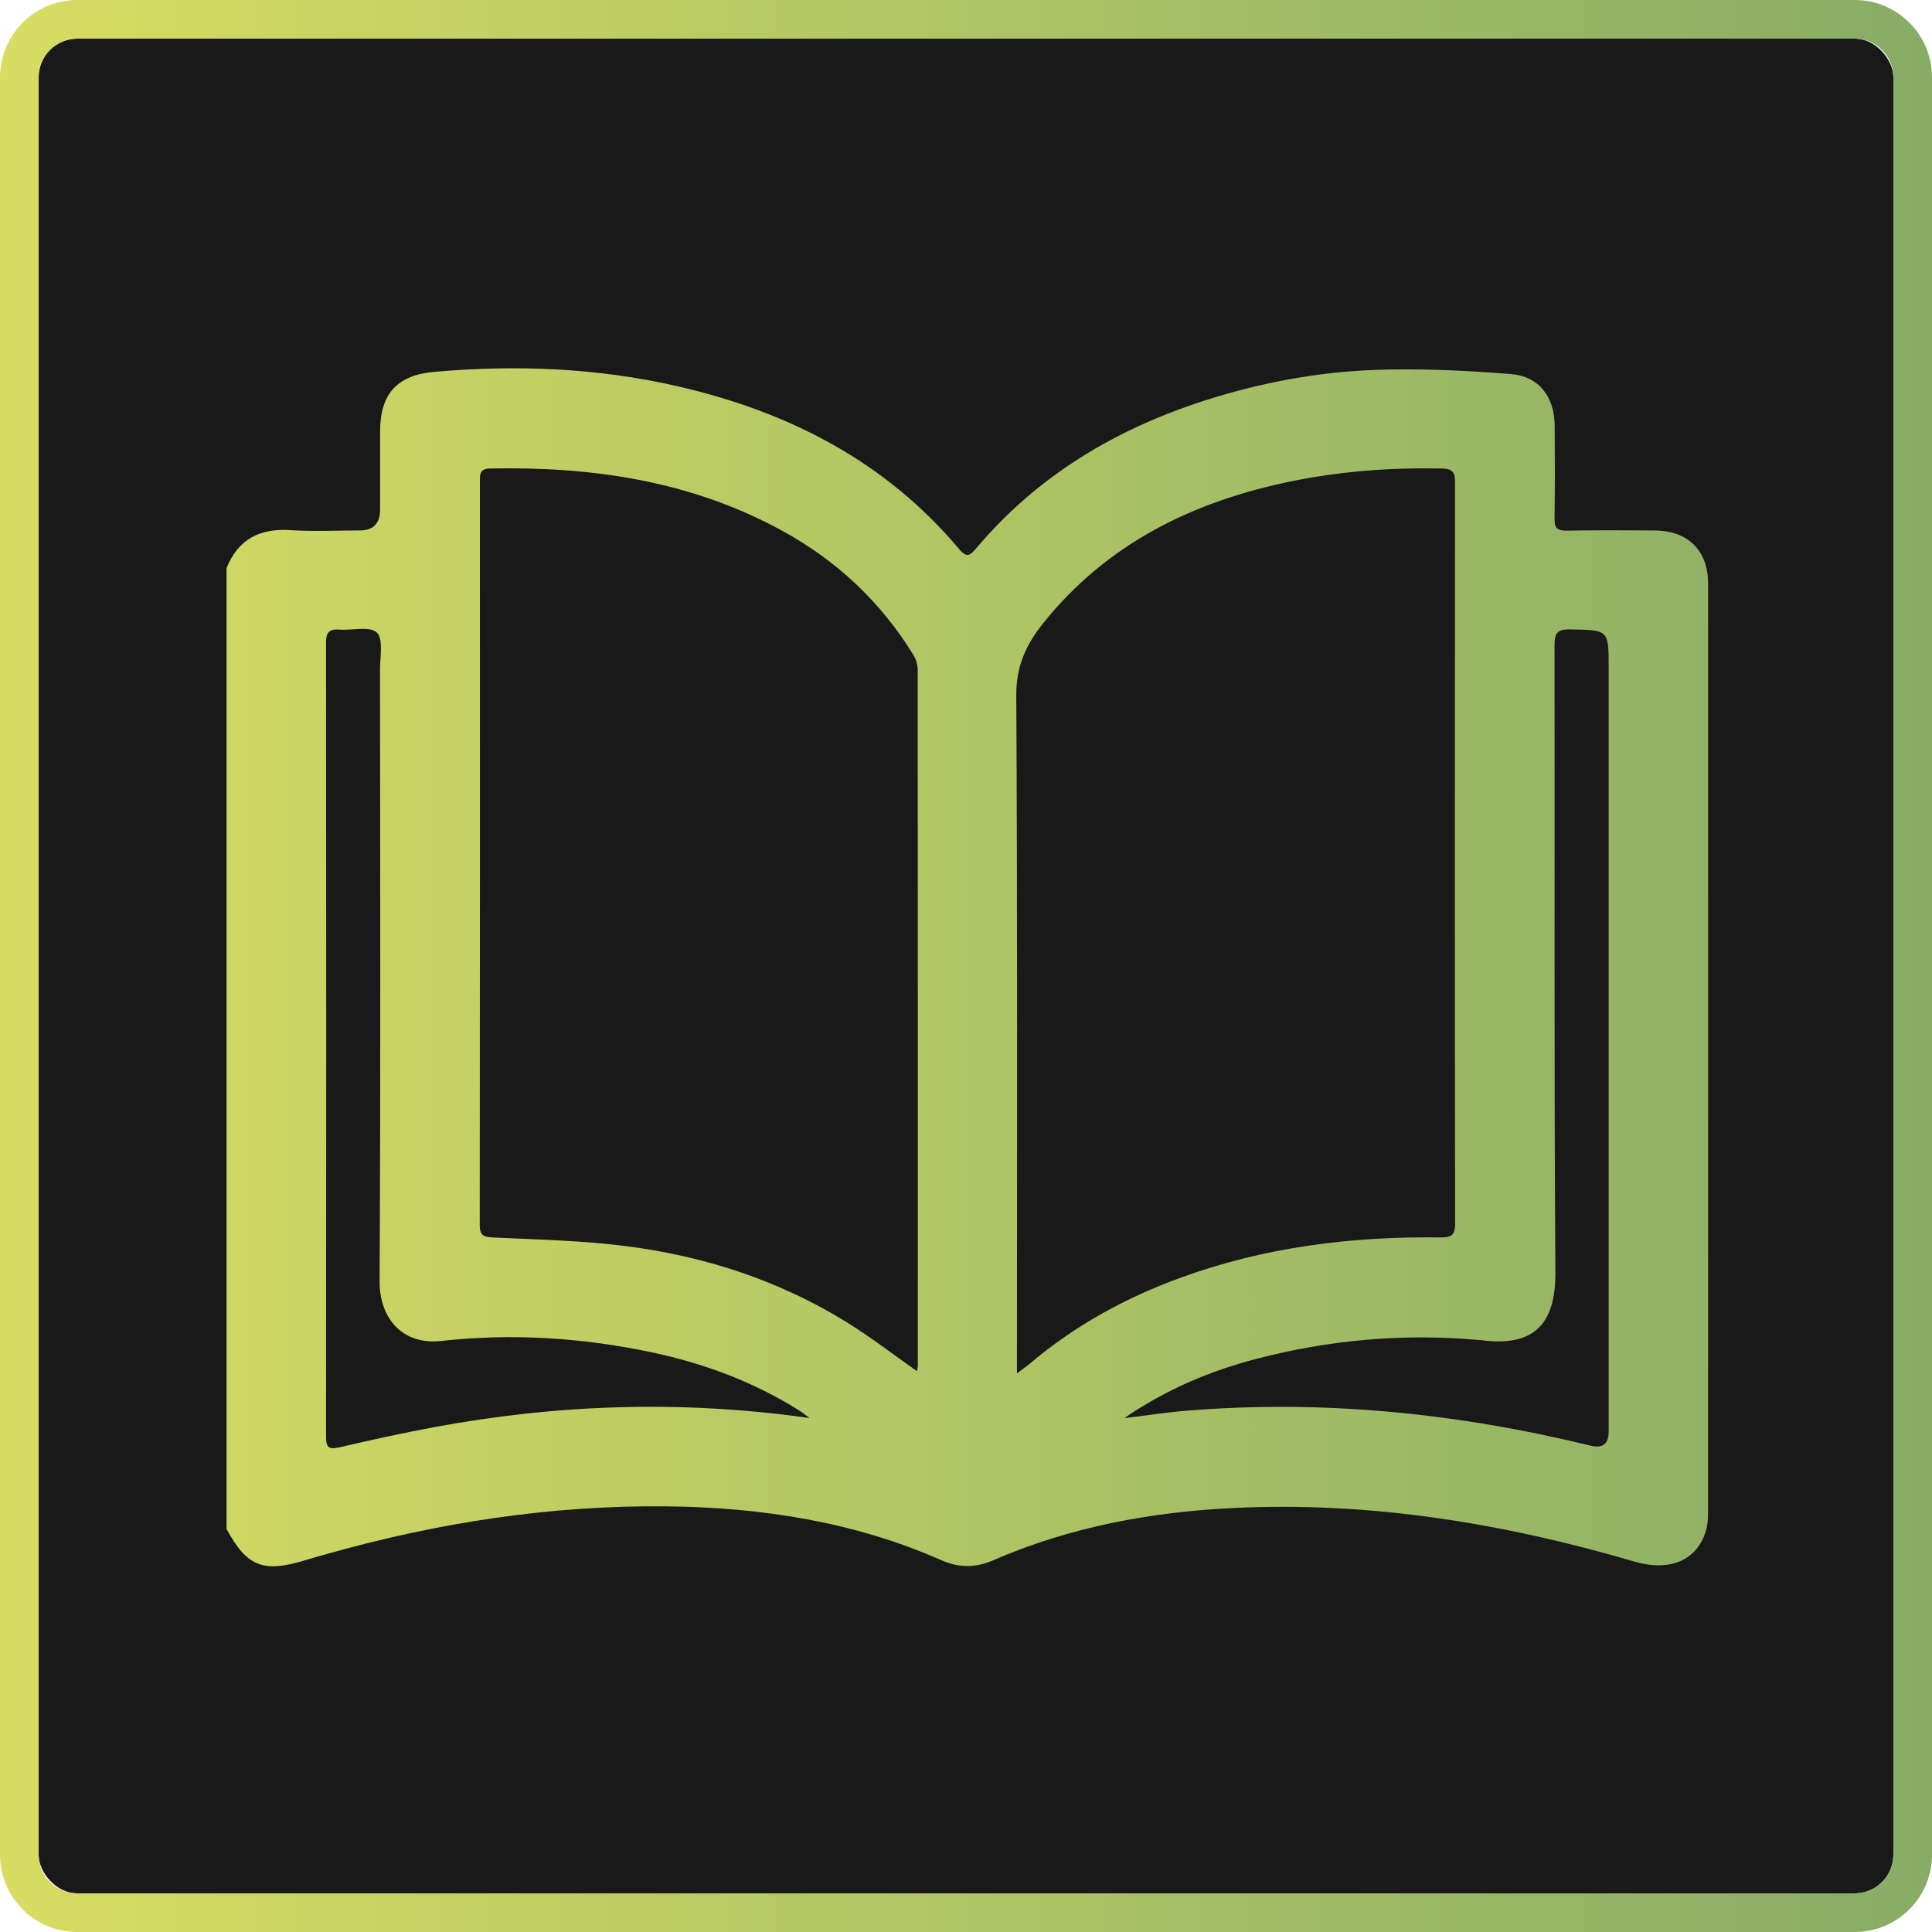 <?xml version="1.0" encoding="UTF-8"?>
<svg xmlns="http://www.w3.org/2000/svg" xmlns:xlink="http://www.w3.org/1999/xlink" viewBox="0 0 500 500">
  <defs>
    <style>
      .cls-1 {
        fill: url(#Aimsucks-2);
      }

      .cls-1, .cls-2, .cls-3 {
        stroke-width: 0px;
      }

      .cls-2 {
        fill: url(#Aimsucks);
      }

      .cls-3 {
        fill: #191919;
      }
    </style>
    <linearGradient id="Aimsucks" x1="0" y1="250" x2="500" y2="250" gradientUnits="userSpaceOnUse">
      <stop offset="0" stop-color="#d8dd62"/>
      <stop offset="1" stop-color="#87ac66"/>
    </linearGradient>
    <linearGradient id="Aimsucks-2" data-name="Aimsucks" x1="-3.85" y1="250.33" x2="504.72" y2="250.33" xlink:href="#Aimsucks"/>
  </defs>
  <g id="Background">
    <rect class="cls-3" x="10" y="10" width="480" height="480" rx="10" ry="10"/>
  </g>
  <g id="Gradient_Objects" data-name="Gradient Objects">
    <g id="Border">
      <path class="cls-2" d="M480,10c5.51,0,10,4.49,10,10v460c0,5.51-4.49,10-10,10H20c-5.51,0-10-4.49-10-10V20c0-5.51,4.49-10,10-10h460M480,0H20C8.95,0,0,8.95,0,20v460c0,11.05,8.95,20,20,20h460c11.05,0,20-8.95,20-20V20c0-11.05-8.95-20-20-20h0Z"/>
    </g>
    <path id="Codex" class="cls-1" d="M58.63,395.68v-248.67c3.02-7.47,8.6-10.34,16.53-9.81,5.97.39,11.98.08,17.97.08q5.24,0,5.24-5.43c0-6.74,0-13.48,0-20.22,0-9.66,4.4-14.55,13.97-15.39,21.26-1.87,42.37-1.05,63.22,3.77,28.55,6.59,53.58,19.36,72.72,42.16,2.03,2.42,2.93,1.42,4.43-.35,15.85-18.74,36.02-30.78,59.19-38.2,14.33-4.59,29.05-7.35,44.01-7.89,11.68-.42,23.45.16,35.11,1.08,7.34.58,11.29,5.97,11.33,13.39.04,7.99.1,15.98-.04,23.96-.04,2.41.62,3.22,3.11,3.17,7.61-.15,15.23-.09,22.84-.04,8.61.06,13.79,5.19,13.79,13.7.02,80.13.01,160.27-.01,240.4,0,1.6-.1,3.27-.55,4.79-2.29,7.68-9.4,10.62-18.46,7.97-33.83-9.91-68.21-15.58-103.62-13.89-21.6,1.03-42.52,4.91-62.42,13.56-4.53,1.97-8.84,1.96-13.34-.03-22.74-10.03-46.79-13.7-71.39-13.95-29.73-.29-58.85,4.21-87.45,12.27-1.92.54-3.84,1.06-5.74,1.65-10.95,3.36-15.15,1.71-20.46-8.08ZM237.33,354.86c.1-.69.2-1.05.2-1.41,0-60.01.02-120.03-.03-180.04,0-1.29-.4-2.74-1.07-3.84-8.47-13.8-19.93-24.54-34.11-32.28-23.54-12.85-49.06-16.58-75.49-16.04-2.67.05-2.63,1.45-2.63,3.34.02,64.13.03,128.26-.04,192.39,0,2.72.93,3.16,3.44,3.28,11.44.54,22.95.78,34.29,2.22,20.33,2.58,39.59,8.82,57.13,19.64,6.21,3.83,12.01,8.33,18.29,12.73ZM263.2,355.42c1.6-1.21,2.59-1.88,3.49-2.65,11.56-9.78,24.63-16.91,38.79-22.08,21.7-7.93,44.24-10.74,67.22-10.45,2.77.04,3.89-.44,3.89-3.59-.09-63.91-.08-127.82-.02-191.73,0-2.69-.59-3.62-3.48-3.68-13.02-.25-25.94.69-38.69,3.28-25.51,5.2-47.85,16.04-64.5,36.86-4.38,5.48-6.93,11.07-6.89,18.57.33,56.79.18,113.59.18,170.38,0,1.44,0,2.88,0,5.08ZM290.9,367.02c6.06-.73,11.1-1.52,16.18-1.93,35.38-2.9,70.21.66,104.61,9.05q4.62,1.13,4.63-3.62c0-65.9,0-131.81,0-197.71,0-9.9,0-9.73-9.98-9.92-3.47-.07-4.04,1.11-4.03,4.25.09,54.05-.14,108.09.22,162.14.08,12.37-4.62,19.51-19.2,17.56-.12-.02-.25-.02-.37-.03-19.57-1.79-38.87-.08-57.84,4.87-11.85,3.09-23.08,7.77-34.22,15.36ZM209.53,367c-1.31-.96-1.96-1.51-2.68-1.96-11.84-7.45-24.75-12.23-38.37-15.1-17.94-3.77-36.08-4.92-54.3-2.9-10.11,1.12-15.99-5.99-15.94-15.41.28-52.79.15-105.58.11-158.37,0-3.31.91-7.93-.84-9.57-1.83-1.72-6.36-.49-9.7-.75-2.58-.2-3.44.71-3.43,3.35.06,68.51.06,137.03,0,205.54,0,2.8.76,3.36,3.45,2.74,8.12-1.88,16.26-3.69,24.46-5.21,31.99-5.94,64.12-7.06,97.25-2.37Z"/>
  </g>
</svg>